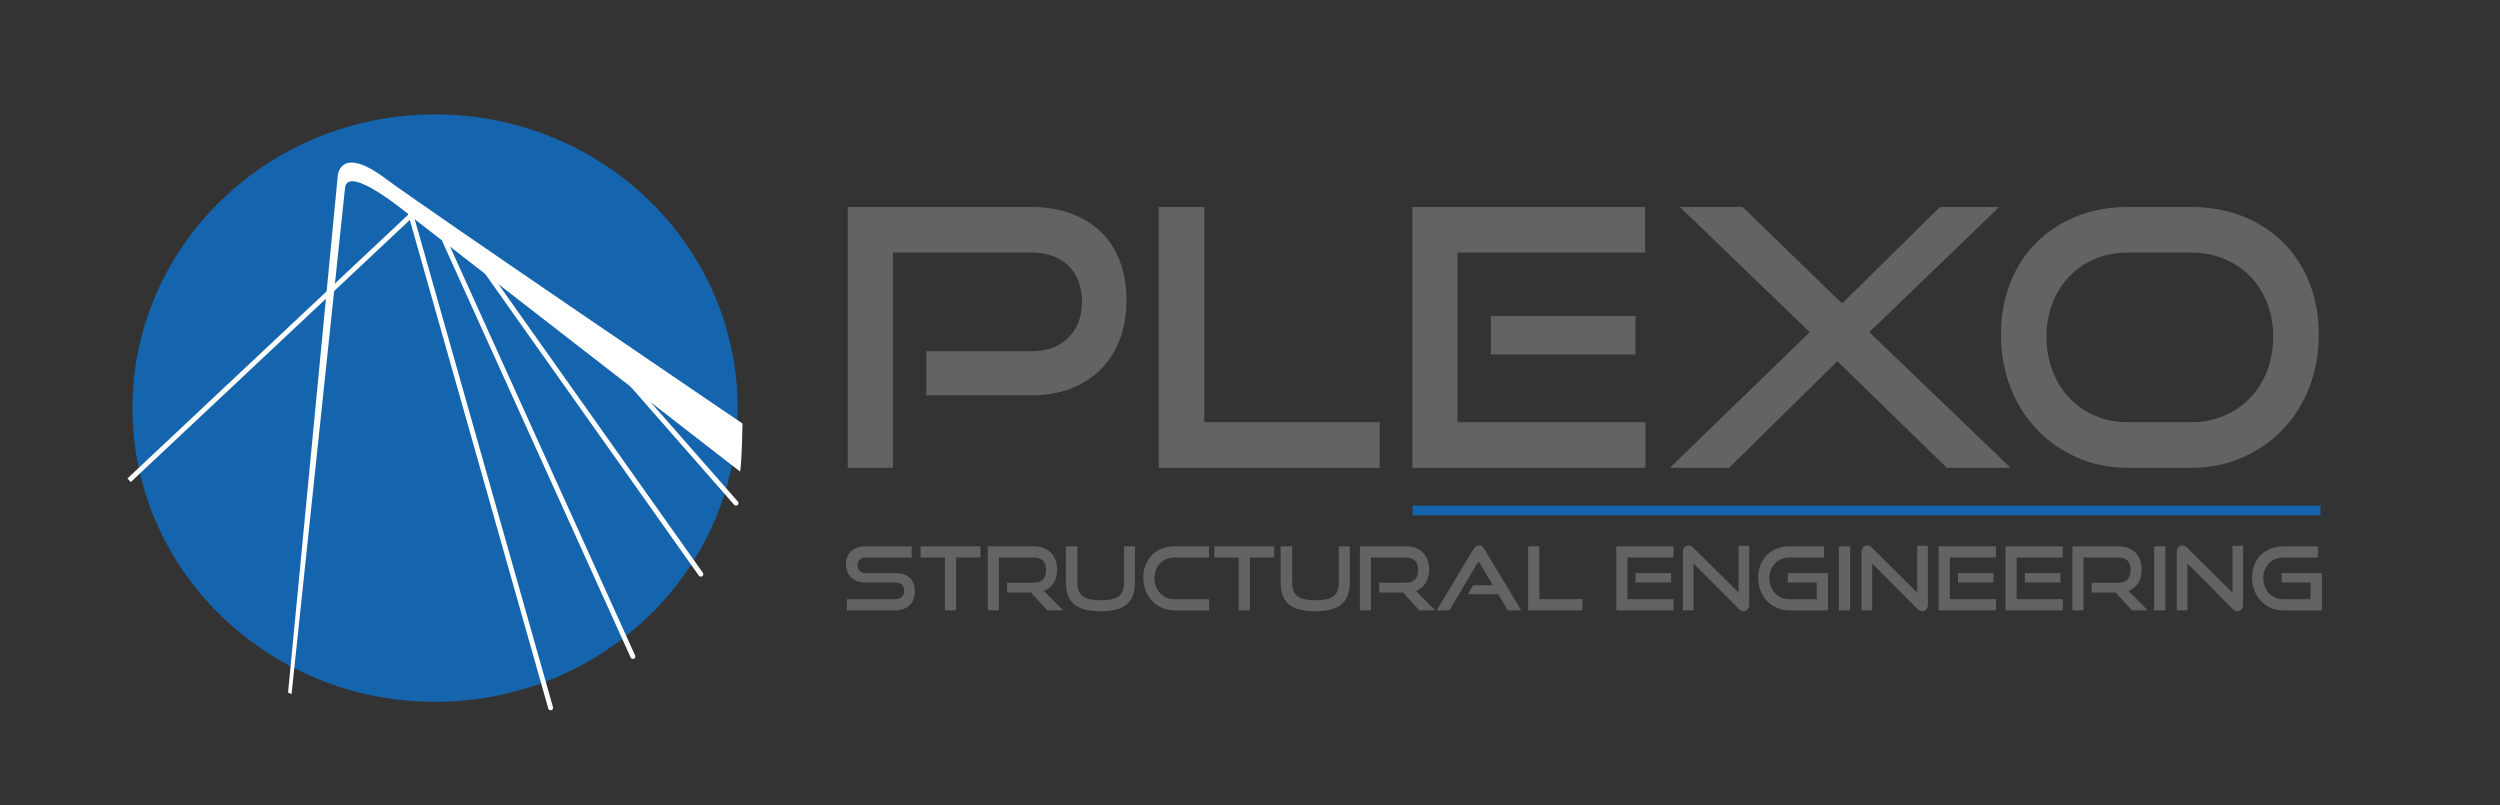 <?xml version="1.0" encoding="iso-8859-1"?>
<!-- Generator: Adobe Illustrator 19.0.0, SVG Export Plug-In . SVG Version: 6.00 Build 0)  -->
<svg version="1.1" id="Capa_1" xmlns="http://www.w3.org/2000/svg" xmlns:xlink="http://www.w3.org/1999/xlink" x="0px" y="0px"
	 viewBox="0 0 773 249" style="enable-background:new 0 0 773 249;" xml:space="preserve">
<rect x="0" y="0" width="773" height="249" fill="#333333" stroke="none"/>
<g>
	<g>
		<path style="fill:#646363;" d="M286.417,122.236v-13.642h32.385c4.953,0,8.817-1.404,11.59-4.214
			c2.772-2.809,4.159-6.505,4.159-11.091c0-4.658-1.386-8.354-4.159-11.091c-2.773-2.734-6.637-4.104-11.59-4.104h-42.7v66.544
			h-13.974v-80.63h56.674c4.658,0,8.817,0.685,12.477,2.052c3.66,1.369,6.746,3.291,9.261,5.767c2.513,2.479,4.436,5.49,5.767,9.039
			c1.331,3.549,1.996,7.542,1.996,11.978c0,4.364-0.665,8.337-1.996,11.923c-1.331,3.587-3.254,6.673-5.767,9.261
			c-2.515,2.589-5.601,4.603-9.261,6.044c-3.66,1.442-7.819,2.163-12.477,2.163H286.417z"/>
		<path style="fill:#646363;" d="M358.285,144.639v-80.63h14.085v66.544h54.234v14.085H358.285z"/>
		<path style="fill:#646363;" d="M436.694,144.639v-80.63h71.979v14.085h-58.004v52.459h58.115v14.085H436.694z M460.983,109.592
			V97.725h44.695v11.867H460.983z"/>
		<path style="fill:#646363;" d="M601.945,144.639L568.118,111.7l-33.494,32.939h-18.299l43.254-41.923L519.43,64.009h19.409
			l30.722,29.834l30.277-29.834h18.3l-40.148,38.707l43.697,41.923H601.945z"/>
		<path style="fill:#646363;" d="M657.845,144.639c-5.62,0-10.813-1.054-15.583-3.161c-4.769-2.107-8.91-4.991-12.421-8.651
			c-3.513-3.66-6.249-8.003-8.207-13.032c-1.96-5.027-2.939-10.462-2.939-16.303c0-5.915,0.979-11.313,2.939-16.193
			c1.958-4.88,4.694-9.039,8.207-12.477c3.511-3.438,7.652-6.1,12.421-7.985c4.77-1.885,9.963-2.828,15.583-2.828h19.631
			c5.84,0,11.183,0.962,16.025,2.884c4.842,1.923,9.001,4.622,12.478,8.096c3.475,3.476,6.173,7.635,8.097,12.477
			c1.921,4.844,2.883,10.186,2.883,16.026c0,5.841-0.98,11.276-2.938,16.303c-1.96,5.029-4.696,9.372-8.207,13.032
			c-3.513,3.66-7.672,6.543-12.477,8.651c-4.807,2.107-10.093,3.161-15.859,3.161H657.845z M677.476,130.554
			c3.696,0,7.098-0.665,10.203-1.996s5.784-3.161,8.041-5.49c2.254-2.329,4.01-5.119,5.268-8.374
			c1.257-3.253,1.886-6.766,1.886-10.537c0-3.771-0.629-7.264-1.886-10.48c-1.258-3.216-3.014-5.97-5.268-8.263
			c-2.257-2.291-4.936-4.084-8.041-5.379c-3.105-1.293-6.507-1.941-10.203-1.941h-19.631c-3.624,0-6.97,0.648-10.037,1.941
			c-3.069,1.294-5.712,3.088-7.93,5.379c-2.219,2.292-3.957,5.029-5.213,8.207c-1.258,3.18-1.886,6.693-1.886,10.536
			c0,3.771,0.628,7.284,1.886,10.537c1.256,3.254,2.994,6.044,5.213,8.374c2.218,2.329,4.86,4.159,7.93,5.49
			c3.067,1.331,6.413,1.996,10.037,1.996H677.476z"/>
	</g>
	<g>
		<g>
			<path style="fill:#646363;" d="M261.858,188.723v-3.459h14.844c0.926,0,1.639-0.235,2.138-0.708
				c0.499-0.472,0.749-1.099,0.749-1.88c0-0.853-0.25-1.493-0.749-1.92c-0.5-0.426-1.212-0.64-2.138-0.64h-9.097
				c-0.926,0-1.766-0.141-2.52-0.422c-0.754-0.282-1.389-0.672-1.907-1.172c-0.517-0.499-0.917-1.094-1.198-1.784
				c-0.282-0.689-0.422-1.443-0.422-2.26c0-0.799,0.131-1.539,0.395-2.22c0.263-0.682,0.654-1.267,1.171-1.757
				s1.158-0.876,1.92-1.158c0.763-0.281,1.634-0.422,2.615-0.422h14.217v3.459h-14.217c-0.799,0-1.416,0.214-1.852,0.64
				c-0.436,0.428-0.654,1.021-0.654,1.784s0.222,1.354,0.667,1.771c0.445,0.418,1.049,0.627,1.811,0.627h9.07
				c2.016,0,3.545,0.472,4.589,1.416c1.044,0.944,1.566,2.379,1.566,4.303c0,0.836-0.127,1.607-0.381,2.315
				s-0.636,1.321-1.144,1.839c-0.509,0.518-1.149,0.922-1.92,1.212c-0.772,0.29-1.675,0.436-2.71,0.436H261.858z"/>
			<path style="fill:#646363;" d="M292.172,188.723v-16.342h-7.517v-3.459h18.493v3.459h-7.517v16.342H292.172z"/>
			<path style="fill:#646363;" d="M323.819,188.723l-5.011-5.502H311.4v-3.05h8.252c1.253,0,2.197-0.341,2.833-1.021
				c0.635-0.682,0.954-1.666,0.954-2.955s-0.332-2.247-0.994-2.874c-0.663-0.626-1.594-0.939-2.792-0.939h-10.786v16.342h-3.432
				v-19.801h14.217c1.125,0,2.133,0.168,3.023,0.504c0.889,0.336,1.643,0.817,2.26,1.443c0.617,0.627,1.09,1.385,1.417,2.274
				s0.49,1.889,0.49,2.996c0,1.652-0.359,3.037-1.076,4.153c-0.718,1.117-1.721,1.92-3.01,2.41l5.965,6.02H323.819z"/>
			<path style="fill:#646363;" d="M347.57,168.922h3.377v11.058c0,1.525-0.2,2.855-0.6,3.99s-1.026,2.075-1.879,2.819
				c-0.854,0.744-1.957,1.298-3.31,1.661s-2.992,0.545-4.916,0.545c-1.906,0-3.536-0.182-4.889-0.545
				c-1.353-0.363-2.456-0.917-3.31-1.661s-1.48-1.685-1.879-2.819c-0.4-1.135-0.599-2.465-0.599-3.99v-11.058h3.568v11.058
				c0,0.999,0.123,1.853,0.368,2.561s0.644,1.289,1.198,1.743c0.554,0.454,1.294,0.785,2.22,0.994
				c0.926,0.209,2.07,0.313,3.432,0.313s2.506-0.104,3.432-0.313c0.926-0.209,1.666-0.54,2.22-0.994
				c0.554-0.454,0.953-1.035,1.198-1.743s0.368-1.562,0.368-2.561V168.922z"/>
			<path style="fill:#646363;" d="M363.121,188.723c-1.38,0-2.656-0.259-3.827-0.776c-1.171-0.518-2.188-1.226-3.05-2.124
				c-0.863-0.899-1.535-1.966-2.016-3.2c-0.481-1.235-0.722-2.569-0.722-4.004c0-1.452,0.24-2.778,0.722-3.977
				c0.481-1.198,1.153-2.22,2.016-3.064c0.862-0.844,1.879-1.498,3.05-1.961c1.171-0.463,2.447-0.694,3.827-0.694h10.731v3.459
				h-10.731c-0.89,0-1.711,0.159-2.465,0.477c-0.754,0.318-1.403,0.759-1.947,1.321c-0.545,0.563-0.972,1.234-1.28,2.016
				c-0.309,0.78-0.463,1.644-0.463,2.587c0,0.926,0.154,1.789,0.463,2.588c0.309,0.799,0.735,1.484,1.28,2.056
				c0.544,0.572,1.193,1.021,1.947,1.349c0.753,0.327,1.575,0.49,2.465,0.49h10.731v3.459H363.121z"/>
			<path style="fill:#646363;" d="M383.004,188.723v-16.342h-7.517v-3.459h18.494v3.459h-7.518v16.342H383.004z"/>
			<path style="fill:#646363;" d="M413.971,168.922h3.378v11.058c0,1.525-0.2,2.855-0.6,3.99s-1.025,2.075-1.879,2.819
				s-1.957,1.298-3.31,1.661s-2.991,0.545-4.916,0.545c-1.906,0-3.536-0.182-4.889-0.545s-2.456-0.917-3.31-1.661
				s-1.479-1.685-1.879-2.819s-0.6-2.465-0.6-3.99v-11.058h3.568v11.058c0,0.999,0.122,1.853,0.367,2.561s0.645,1.289,1.199,1.743
				c0.553,0.454,1.293,0.785,2.22,0.994c0.926,0.209,2.069,0.313,3.432,0.313c1.361,0,2.506-0.104,3.432-0.313
				s1.665-0.54,2.22-0.994c0.554-0.454,0.953-1.035,1.198-1.743s0.367-1.562,0.367-2.561V168.922z"/>
			<path style="fill:#646363;" d="M438.864,188.723l-5.012-5.502h-7.408v-3.05h8.253c1.253,0,2.196-0.341,2.832-1.021
				c0.636-0.682,0.953-1.666,0.953-2.955s-0.331-2.247-0.994-2.874c-0.663-0.626-1.593-0.939-2.791-0.939h-10.786v16.342h-3.432
				v-19.801h14.218c1.125,0,2.133,0.168,3.022,0.504s1.644,0.817,2.261,1.443c0.617,0.627,1.09,1.385,1.416,2.274
				c0.327,0.89,0.49,1.889,0.49,2.996c0,1.652-0.358,3.037-1.075,4.153c-0.718,1.117-1.721,1.92-3.01,2.41l5.965,6.02H438.864z"/>
			<path style="fill:#646363;" d="M466.21,188.723l-2.969-4.984h-9.37l1.635-2.805h6.073l-4.412-7.409l-8.988,15.198h-3.949
				l11.385-18.956c0.2-0.345,0.437-0.617,0.709-0.817c0.271-0.199,0.599-0.3,0.98-0.3c0.381,0,0.703,0.101,0.967,0.3
				c0.263,0.2,0.494,0.473,0.694,0.817l11.412,18.956H466.21z"/>
			<path style="fill:#646363;" d="M472.501,188.723v-19.801h3.459v16.342h13.318v3.459H472.501z"/>
			<path style="fill:#646363;" d="M499.764,188.723v-19.801h17.677v3.459h-14.245v12.883h14.272v3.459H499.764z M505.728,180.116
				v-2.914h10.977v2.914H505.728z"/>
			<path style="fill:#646363;" d="M523.649,174.233v14.489h-3.296v-17.976c0-0.636,0.159-1.14,0.477-1.512
				c0.318-0.372,0.749-0.559,1.294-0.559c0.254,0,0.499,0.055,0.735,0.163c0.236,0.109,0.481,0.291,0.735,0.545l13.973,13.863
				v-14.489h3.295v18.139c0,0.654-0.159,1.162-0.477,1.525s-0.73,0.545-1.239,0.545c-0.563,0-1.089-0.245-1.579-0.735
				L523.649,174.233z"/>
			<path style="fill:#646363;" d="M553.254,188.723c-1.38,0-2.655-0.259-3.826-0.776s-2.188-1.226-3.051-2.124
				c-0.862-0.899-1.534-1.966-2.016-3.2c-0.48-1.235-0.722-2.569-0.722-4.004c0-1.452,0.241-2.778,0.722-3.977
				c0.481-1.198,1.153-2.22,2.016-3.064c0.862-0.844,1.88-1.498,3.051-1.961s2.446-0.694,3.826-0.694h10.731v3.459h-10.731
				c-0.89,0-1.711,0.159-2.465,0.477c-0.753,0.318-1.402,0.759-1.947,1.321c-0.544,0.563-0.972,1.234-1.279,2.016
				c-0.31,0.78-0.464,1.644-0.464,2.587c0,0.926,0.154,1.789,0.464,2.588c0.308,0.799,0.735,1.484,1.279,2.056
				c0.545,0.572,1.194,1.021,1.947,1.349c0.754,0.327,1.575,0.49,2.465,0.49h8.471v-5.147h-8.934v-2.914h12.42v11.521H553.254z"/>
			<path style="fill:#646363;" d="M568.588,188.723v-19.801h3.459v19.801H568.588z"/>
			<path style="fill:#646363;" d="M578.884,174.233v14.489h-3.296v-17.976c0-0.636,0.159-1.14,0.477-1.512
				c0.318-0.372,0.749-0.559,1.294-0.559c0.254,0,0.499,0.055,0.735,0.163c0.236,0.109,0.481,0.291,0.735,0.545l13.973,13.863
				v-14.489h3.295v18.139c0,0.654-0.159,1.162-0.477,1.525c-0.317,0.363-0.73,0.545-1.239,0.545c-0.563,0-1.089-0.245-1.579-0.735
				L578.884,174.233z"/>
			<path style="fill:#646363;" d="M599.446,188.723v-19.801h17.677v3.459h-14.245v12.883h14.271v3.459H599.446z M605.411,180.116
				v-2.914h10.977v2.914H605.411z"/>
			<path style="fill:#646363;" d="M620.118,188.723v-19.801h17.677v3.459H623.55v12.883h14.271v3.459H620.118z M626.083,180.116
				v-2.914h10.977v2.914H626.083z"/>
			<path style="fill:#646363;" d="M659.175,188.723l-5.012-5.502h-7.408v-3.05h8.253c1.253,0,2.196-0.341,2.832-1.021
				c0.636-0.682,0.953-1.666,0.953-2.955s-0.331-2.247-0.994-2.874c-0.663-0.626-1.593-0.939-2.791-0.939h-10.786v16.342h-3.432
				v-19.801h14.218c1.125,0,2.133,0.168,3.022,0.504s1.644,0.817,2.261,1.443c0.617,0.627,1.09,1.385,1.416,2.274
				c0.327,0.89,0.49,1.889,0.49,2.996c0,1.652-0.358,3.037-1.075,4.153c-0.718,1.117-1.721,1.92-3.01,2.41l5.965,6.02H659.175z"/>
			<path style="fill:#646363;" d="M666.064,188.723v-19.801h3.459v19.801H666.064z"/>
			<path style="fill:#646363;" d="M676.36,174.233v14.489h-3.296v-17.976c0-0.636,0.159-1.14,0.477-1.512
				c0.318-0.372,0.749-0.559,1.294-0.559c0.254,0,0.499,0.055,0.735,0.163c0.236,0.109,0.481,0.291,0.735,0.545l13.973,13.863
				v-14.489h3.295v18.139c0,0.654-0.159,1.162-0.477,1.525s-0.73,0.545-1.239,0.545c-0.563,0-1.089-0.245-1.579-0.735
				L676.36,174.233z"/>
			<path style="fill:#646363;" d="M705.965,188.723c-1.38,0-2.655-0.259-3.826-0.776s-2.188-1.226-3.051-2.124
				c-0.862-0.899-1.534-1.966-2.016-3.2c-0.48-1.235-0.722-2.569-0.722-4.004c0-1.452,0.241-2.778,0.722-3.977
				c0.481-1.198,1.153-2.22,2.016-3.064c0.862-0.844,1.88-1.498,3.051-1.961s2.446-0.694,3.826-0.694h10.731v3.459h-10.731
				c-0.89,0-1.711,0.159-2.465,0.477c-0.753,0.318-1.402,0.759-1.947,1.321c-0.544,0.563-0.972,1.234-1.279,2.016
				c-0.31,0.78-0.464,1.644-0.464,2.587c0,0.926,0.154,1.789,0.464,2.588c0.308,0.799,0.735,1.484,1.279,2.056
				c0.545,0.572,1.194,1.021,1.947,1.349c0.754,0.327,1.575,0.49,2.465,0.49h8.471v-5.147h-8.934v-2.914h12.42v11.521H705.965z"/>
		</g>
	</g>
	
		<line style="fill:none;stroke:#1564AE;stroke-width:2.981;stroke-miterlimit:10;" x1="436.75" y1="157.843" x2="717.5" y2="157.843"/>
</g>
<g>
	<path style="fill:#1564AE;" d="M134.519,35.373c-51.675,0-93.563,40.662-93.563,90.813c0,50.15,41.888,90.823,93.563,90.823
		c51.679,0,93.566-40.672,93.566-90.823C228.085,76.035,186.198,35.373,134.519,35.373z"/>
	<g>
		<path style="fill:#FFFFFF;" d="M229.574,130.949c0,0-0.153,11.426-0.722,14.878l-101.428-78.66c0,0-20.092-17.077-20.751-8.914
			L90.148,214.633l-1.081-0.512l15.381-159.942c0,0,0.771-9.371,14.559,0.889C132.536,65.121,229.574,130.949,229.574,130.949z"/>
		<path style="fill:#FFFFFF;" d="M227.583,156.356c-0.211,0-0.421-0.09-0.574-0.261l-31.891-36.385
			c-0.275-0.314-0.247-0.788,0.076-1.058c0.308-0.288,0.79-0.251,1.067,0.072l31.896,36.367c0.269,0.323,0.234,0.798-0.072,1.077
			C227.933,156.293,227.757,156.356,227.583,156.356z"/>
		<path style="fill:#FFFFFF;" d="M216.695,178.31c-0.238,0-0.461-0.107-0.618-0.321l-65.989-93.2
			c-0.243-0.341-0.163-0.808,0.178-1.049c0.346-0.251,0.816-0.161,1.059,0.18l65.993,93.18c0.243,0.349,0.161,0.826-0.178,1.067
			C217.001,178.256,216.848,178.31,216.695,178.31z"/>
		<path style="fill:#FFFFFF;" d="M195.688,203.745c-0.283,0-0.561-0.163-0.687-0.449L136.783,74.691
			c-0.17-0.377,0-0.826,0.387-1.004c0.375-0.171,0.829,0,0.999,0.384l58.213,128.597c0.175,0.386,0.004,0.835-0.376,1.004
			C195.898,203.727,195.796,203.745,195.688,203.745z"/>
		<path style="fill:#FFFFFF;" d="M170.258,219.627c-0.337,0-0.637-0.216-0.731-0.547L126.026,65.579
			c-0.108-0.404,0.129-0.816,0.529-0.933c0.4-0.126,0.821,0.116,0.937,0.519l43.493,153.503c0.116,0.394-0.118,0.816-0.526,0.924
			C170.396,219.619,170.321,219.627,170.258,219.627z"/>
		<polygon style="fill:#FFFFFF;" points="40.433,149.047 39.397,147.944 126.389,66.215 127.442,67.328 		"/>
	</g>
</g>
</svg>
